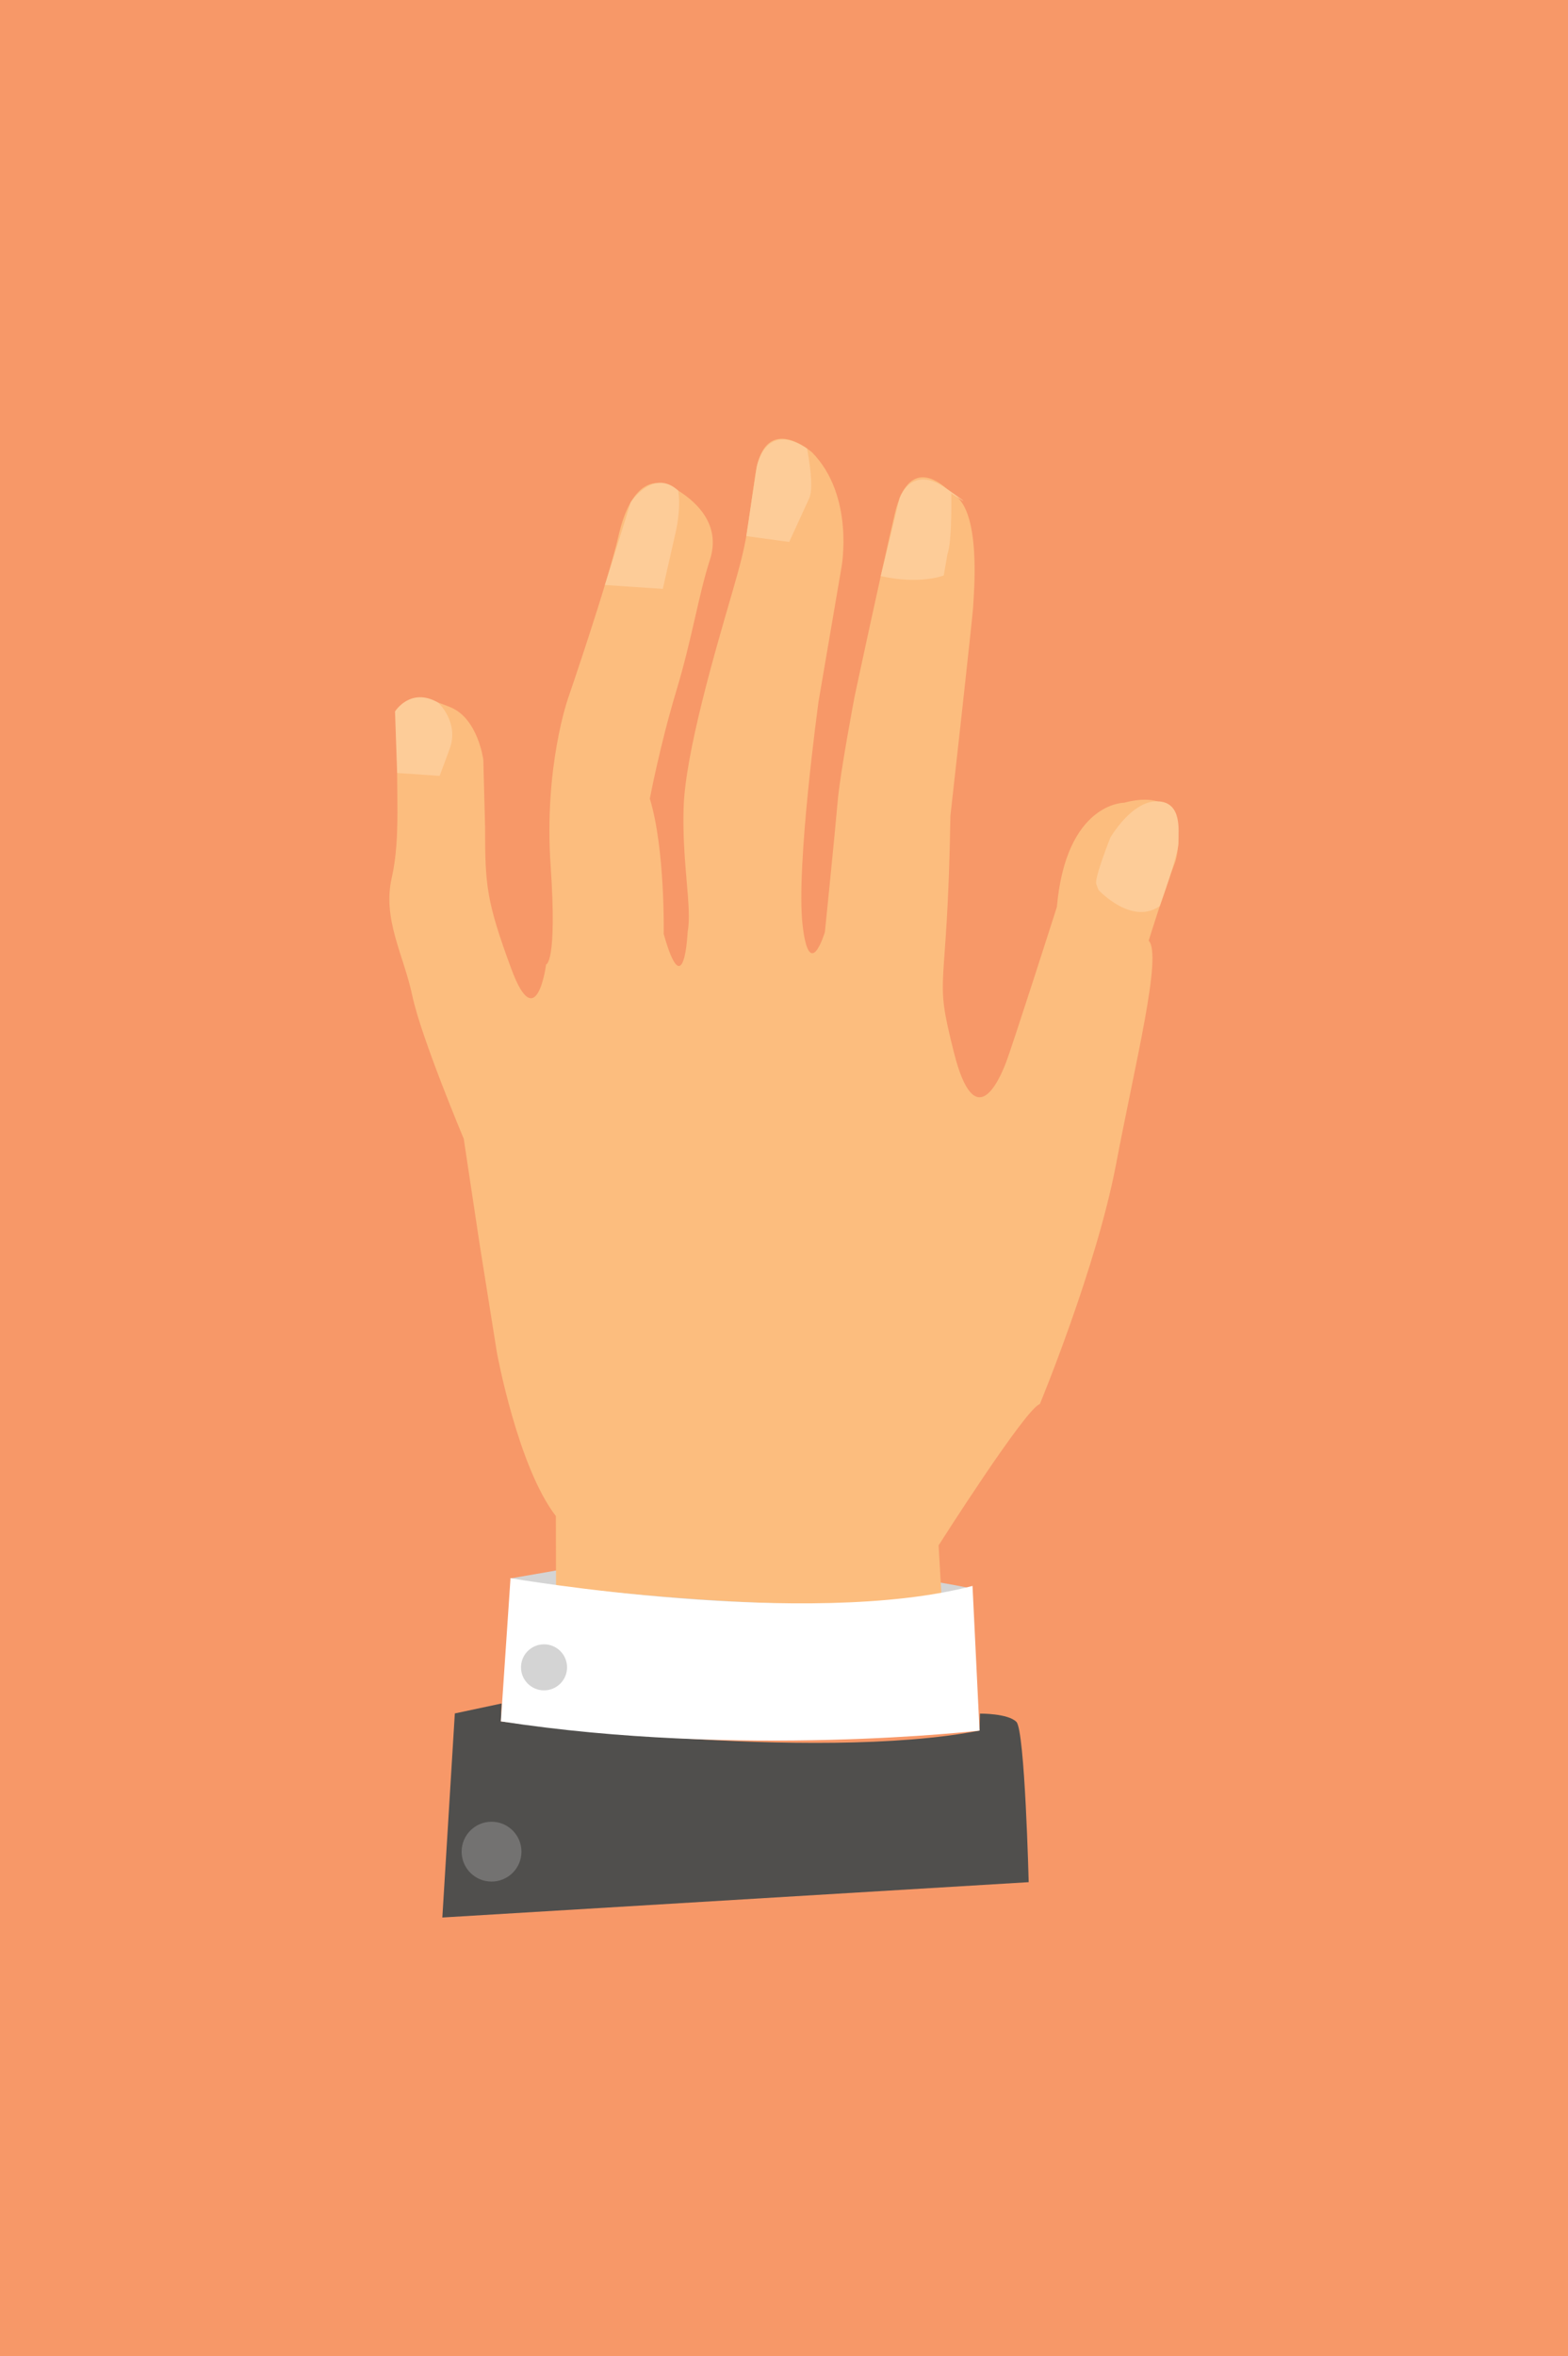 <?xml version="1.0" encoding="utf-8"?>
<!-- Generator: Adobe Illustrator 16.0.0, SVG Export Plug-In . SVG Version: 6.00 Build 0)  -->
<!DOCTYPE svg PUBLIC "-//W3C//DTD SVG 1.1//EN" "http://www.w3.org/Graphics/SVG/1.1/DTD/svg11.dtd">
<svg version="1.1" id="Layer_1" xmlns="http://www.w3.org/2000/svg" xmlns:xlink="http://www.w3.org/1999/xlink" x="0px" y="0px"
	  viewBox="0 0 195 293" enable-background="new 0 0 195 293" xml:space="preserve">
<rect fill="#F79868" width="195" height="293"/>
<path fill="#C7EAFB" d="M0,0"/>
<path fill="#C7EAFB" d="M0,0"/>
<g>
	<path fill-rule="evenodd" clip-rule="evenodd" fill="#D4D4D4" d="M68.194,195.462l-4.829,0.833c0,0,35.76,6.378,57.17,1.169
		C120.535,197.464,90.94,191.239,68.194,195.462z"/>
	<path fill="#FCBD7E" d="M69.13,188.523l0.018,8.667c0,0,29.71,3.877,47.958,1.547l-0.382-6.566c0,0,10.898-17.146,12.591-17.567
		c0,0,7.046-17.001,9.479-29.823c2.432-12.822,5.768-25.98,4.06-27.812c0,0,1.868-6.037,3.324-9.865c0,0,2.783-9.665-6.402-7.283
		c0,0-7.193-0.001-8.341,12.961c0,0-5.514,17.256-6.355,19.417c-0.841,2.161-3.84,9.031-6.443-1.307
		c-2.604-10.336-0.813-6.068-0.444-29.427c0,0,2.81-25.089,2.837-26.125c0.026-1.037,1.167-12.353-2.729-13.989
		c0,0-5.076-5.925-7.044,2.615c-1.968,8.54-4.967,22.6-4.967,22.6s-1.813,9.51-2.118,13.117c-0.305,3.607-1.586,16.208-1.586,16.208
		s-1.917,6.465-2.771-0.821c-0.855-7.286,1.986-27.864,1.986-27.864l2.851-16.678c0,0,1.651-8.833-3.651-14.263
		c0,0-5.845-5.229-7.044,2.615s-0.837,7.71-2.912,14.851c-2.076,7.141-5.815,19.832-6.029,26.693
		c-0.214,6.862,1.073,12.548,0.502,15.433c0,0-0.414,9.401-2.978,0.283c0,0,0.191-10.552-1.727-16.827c0,0,1.257-6.632,3.276-13.342
		c2.021-6.709,2.76-11.916,4.195-16.353c1.436-4.438-1.713-7.38-4.571-8.99c-2.858-1.61-5.463,0.179-6.798,6.018
		c-1.336,5.839-6.275,20.209-6.275,20.209s-3.005,8.514-2.166,20.738s-0.559,12.333-0.559,12.333s-1.175,9.068-4.318,0.576
		c-3.143-8.493-3.271-10.499-3.271-17.692l-0.221-8.345c0,0-0.66-5.098-4.06-6.507c-3.4-1.409-6.349-2.164-6.597,4.093
		c-0.248,6.257,0.433,11.964-0.734,17.125c-1.167,5.16,1.48,9.52,2.568,14.665c1.088,5.145,6.39,17.767,6.39,17.767l1.965,13.04
		l2.166,13.582C61.801,168.229,64.408,182.414,69.13,188.523z"/>
	<path fill="#FDCC98" d="M136.604,110.658c0,0,4.11,4.468,7.626,2.015c3.516-2.452,0,0,0,0s2.331-6.448,2.319-7.879
		c-0.011-1.431,0.53-5.12-2.66-5.149c-3.189-0.029-5.797,4.501-5.797,4.501s-2.023,5.067-1.756,5.789"/>
	<path fill="#FDCC98" d="M117.364,71.562c0,0-2.952,1.177-7.833,0.071c-4.882-1.106,0,0,0,0l2.33-9.648c0,0,1.402-4.353,5.821-1.248
		c4.42,3.105,0.616,0.612,0.616,0.612s0.14,5.908-0.475,7.575L117.364,71.562z"/>
	<path fill="#FDCC98" d="M98.145,67.395l-5.335-0.73l1.291-8.571c0,0,1.009-5.833,6.26-2.324c5.251,3.509,0,0,0,0
		s0.963,4.69,0.281,6.176L98.145,67.395z"/>
	<path fill="#FDCC98" d="M82.43,73.229l-7.205-0.485l3.21-10.276c0,0,2.792-4.306,5.906-1.463c3.113,2.843,0,0,0,0
		s0.399,1.838-0.275,5.003L82.43,73.229z"/>
	<path fill="#FDCC98" d="M54.676,96.479l-5.286-0.361l-0.264-7.649c0,0,1.924-3.091,5.367-1.097c3.443,1.994,0,0,0,0
		s2.658,2.434,1.42,5.77C54.676,96.479,54.676,96.479,54.676,96.479z"/>
	<path fill-rule="evenodd" clip-rule="evenodd" fill="#504F4D" d="M55.01,238.442l1.553-25.376l5.815-1.239l-0.09,2.226
		c0,0,38.878,5.162,59.53,1.146l0.051-2.113c0,0,3.479-0.04,4.534,1.03c1.056,1.071,1.527,19.931,1.527,19.931L55.01,238.442z"/>
	<path fill-rule="evenodd" clip-rule="evenodd" fill="#FFFFFF" d="M63.489,196.248c0,0,37.009,6.351,57.455,0.961l0.873,17.989
		c0,0-29.666,3.45-59.53-1.146L63.489,196.248z"/>
	<circle fill-rule="evenodd" clip-rule="evenodd" fill="#737271" cx="61.129" cy="230.253" r="3.72"/>
	<circle fill-rule="evenodd" clip-rule="evenodd" fill="#D4D4D4" cx="67.656" cy="207.333" r="2.864"/>
</g>
</svg>
